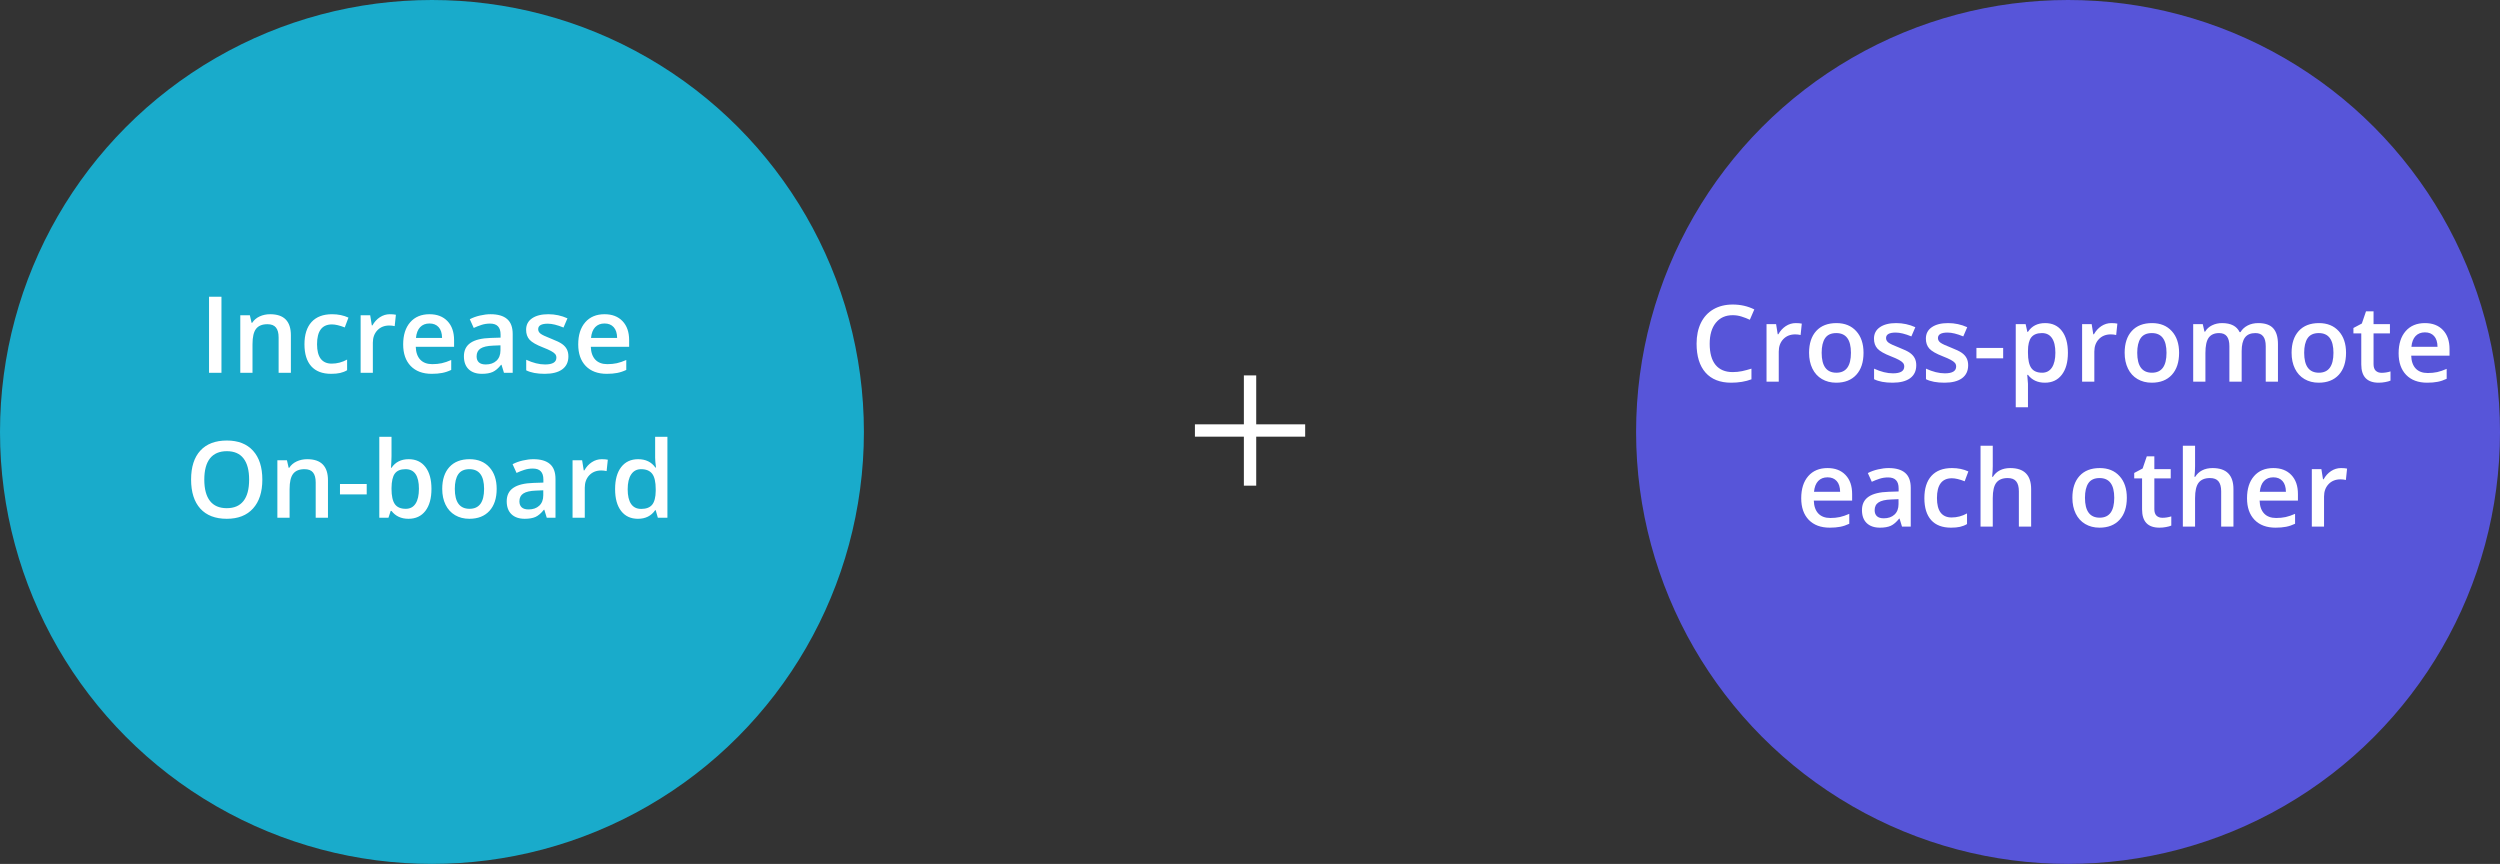<svg width="845" height="292" viewBox="0 0 845 292" fill="none" xmlns="http://www.w3.org/2000/svg">
<rect x="0" y="0" width="845" height="292" fill="#333333" stroke="none"/>
<circle cx="699" cy="146" r="146" fill="#5755D9"/>
<circle cx="146" cy="146" r="146" fill="#19ABCB"/>
<g clip-path="url(#clip0)">
<path d="M420.428 126.884V143.428L403.884 143.428V147.601L420.428 147.601V164.145L424.601 164.145L424.601 147.601H441.145V143.428H424.601L424.601 126.884L420.428 126.884Z" fill="white"/>
</g>
<path d="M585.645 106.535C583.23 106.535 581.332 107.391 579.949 109.102C578.566 110.812 577.875 113.174 577.875 116.186C577.875 119.338 578.537 121.723 579.861 123.34C581.197 124.957 583.125 125.766 585.645 125.766C586.734 125.766 587.789 125.66 588.809 125.449C589.828 125.227 590.889 124.945 591.99 124.605V128.209C589.975 128.971 587.689 129.352 585.135 129.352C581.373 129.352 578.484 128.215 576.469 125.941C574.453 123.656 573.445 120.393 573.445 116.15C573.445 113.479 573.932 111.141 574.904 109.137C575.889 107.133 577.307 105.598 579.158 104.531C581.01 103.465 583.184 102.932 585.68 102.932C588.305 102.932 590.73 103.482 592.957 104.584L591.445 108.082C590.578 107.672 589.658 107.314 588.686 107.01C587.725 106.693 586.711 106.535 585.645 106.535ZM606.949 109.207C607.781 109.207 608.467 109.266 609.006 109.383L608.602 113.232C608.016 113.092 607.406 113.021 606.773 113.021C605.121 113.021 603.779 113.561 602.748 114.639C601.729 115.717 601.219 117.117 601.219 118.84V129H597.088V109.559H600.322L600.867 112.986H601.078C601.723 111.826 602.561 110.906 603.592 110.227C604.635 109.547 605.754 109.207 606.949 109.207ZM629.871 119.244C629.871 122.42 629.057 124.898 627.428 126.68C625.799 128.461 623.531 129.352 620.625 129.352C618.809 129.352 617.203 128.941 615.809 128.121C614.414 127.301 613.342 126.123 612.592 124.588C611.842 123.053 611.467 121.271 611.467 119.244C611.467 116.092 612.275 113.631 613.893 111.861C615.51 110.092 617.789 109.207 620.73 109.207C623.543 109.207 625.77 110.115 627.41 111.932C629.051 113.736 629.871 116.174 629.871 119.244ZM615.721 119.244C615.721 123.732 617.379 125.977 620.695 125.977C623.977 125.977 625.617 123.732 625.617 119.244C625.617 114.803 623.965 112.582 620.66 112.582C618.926 112.582 617.666 113.156 616.881 114.305C616.107 115.453 615.721 117.1 615.721 119.244ZM647.695 123.463C647.695 125.361 647.004 126.82 645.621 127.84C644.238 128.848 642.258 129.352 639.68 129.352C637.09 129.352 635.01 128.959 633.439 128.174V124.605C635.725 125.66 637.852 126.188 639.82 126.188C642.363 126.188 643.635 125.42 643.635 123.885C643.635 123.393 643.494 122.982 643.213 122.654C642.932 122.326 642.469 121.986 641.824 121.635C641.18 121.283 640.283 120.885 639.135 120.439C636.896 119.572 635.379 118.705 634.582 117.838C633.797 116.971 633.404 115.846 633.404 114.463C633.404 112.799 634.072 111.51 635.408 110.596C636.756 109.67 638.584 109.207 640.893 109.207C643.178 109.207 645.34 109.67 647.379 110.596L646.043 113.707C643.945 112.84 642.182 112.406 640.752 112.406C638.572 112.406 637.482 113.027 637.482 114.27C637.482 114.879 637.764 115.395 638.326 115.816C638.9 116.238 640.143 116.818 642.053 117.557C643.658 118.178 644.824 118.746 645.551 119.262C646.277 119.777 646.816 120.375 647.168 121.055C647.52 121.723 647.695 122.525 647.695 123.463ZM665.238 123.463C665.238 125.361 664.547 126.82 663.164 127.84C661.781 128.848 659.801 129.352 657.223 129.352C654.633 129.352 652.553 128.959 650.982 128.174V124.605C653.268 125.66 655.395 126.188 657.363 126.188C659.906 126.188 661.178 125.42 661.178 123.885C661.178 123.393 661.037 122.982 660.756 122.654C660.475 122.326 660.012 121.986 659.367 121.635C658.723 121.283 657.826 120.885 656.678 120.439C654.439 119.572 652.922 118.705 652.125 117.838C651.34 116.971 650.947 115.846 650.947 114.463C650.947 112.799 651.615 111.51 652.951 110.596C654.299 109.67 656.127 109.207 658.436 109.207C660.721 109.207 662.883 109.67 664.922 110.596L663.586 113.707C661.488 112.84 659.725 112.406 658.295 112.406C656.115 112.406 655.025 113.027 655.025 114.27C655.025 114.879 655.307 115.395 655.869 115.816C656.443 116.238 657.686 116.818 659.596 117.557C661.201 118.178 662.367 118.746 663.094 119.262C663.82 119.777 664.359 120.375 664.711 121.055C665.062 121.723 665.238 122.525 665.238 123.463ZM668.033 121.107V117.592H677.068V121.107H668.033ZM691.184 129.352C688.723 129.352 686.812 128.467 685.453 126.697H685.207C685.371 128.338 685.453 129.334 685.453 129.686V137.648H681.322V109.559H684.662C684.756 109.922 684.949 110.789 685.242 112.16H685.453C686.742 110.191 688.676 109.207 691.254 109.207C693.68 109.207 695.566 110.086 696.914 111.844C698.273 113.602 698.953 116.068 698.953 119.244C698.953 122.42 698.262 124.898 696.879 126.68C695.508 128.461 693.609 129.352 691.184 129.352ZM690.182 112.582C688.541 112.582 687.34 113.062 686.578 114.023C685.828 114.984 685.453 116.52 685.453 118.629V119.244C685.453 121.611 685.828 123.328 686.578 124.395C687.328 125.449 688.553 125.977 690.252 125.977C691.682 125.977 692.783 125.391 693.557 124.219C694.33 123.047 694.717 121.377 694.717 119.209C694.717 117.029 694.33 115.383 693.557 114.27C692.795 113.145 691.67 112.582 690.182 112.582ZM713.613 109.207C714.445 109.207 715.131 109.266 715.67 109.383L715.266 113.232C714.68 113.092 714.07 113.021 713.438 113.021C711.785 113.021 710.443 113.561 709.412 114.639C708.393 115.717 707.883 117.117 707.883 118.84V129H703.752V109.559H706.986L707.531 112.986H707.742C708.387 111.826 709.225 110.906 710.256 110.227C711.299 109.547 712.418 109.207 713.613 109.207ZM736.535 119.244C736.535 122.42 735.721 124.898 734.092 126.68C732.463 128.461 730.195 129.352 727.289 129.352C725.473 129.352 723.867 128.941 722.473 128.121C721.078 127.301 720.006 126.123 719.256 124.588C718.506 123.053 718.131 121.271 718.131 119.244C718.131 116.092 718.939 113.631 720.557 111.861C722.174 110.092 724.453 109.207 727.395 109.207C730.207 109.207 732.434 110.115 734.074 111.932C735.715 113.736 736.535 116.174 736.535 119.244ZM722.385 119.244C722.385 123.732 724.043 125.977 727.359 125.977C730.641 125.977 732.281 123.732 732.281 119.244C732.281 114.803 730.629 112.582 727.324 112.582C725.59 112.582 724.33 113.156 723.545 114.305C722.771 115.453 722.385 117.1 722.385 119.244ZM757.682 129H753.533V117.012C753.533 115.523 753.252 114.416 752.689 113.689C752.127 112.951 751.248 112.582 750.053 112.582C748.459 112.582 747.287 113.104 746.537 114.146C745.799 115.178 745.43 116.9 745.43 119.314V129H741.299V109.559H744.533L745.113 112.107H745.324C745.863 111.182 746.643 110.467 747.662 109.963C748.693 109.459 749.824 109.207 751.055 109.207C754.043 109.207 756.023 110.227 756.996 112.266H757.277C757.852 111.305 758.66 110.555 759.703 110.016C760.746 109.477 761.941 109.207 763.289 109.207C765.609 109.207 767.297 109.793 768.352 110.965C769.418 112.137 769.951 113.924 769.951 116.326V129H765.82V117.012C765.82 115.523 765.533 114.416 764.959 113.689C764.396 112.951 763.518 112.582 762.322 112.582C760.717 112.582 759.539 113.086 758.789 114.094C758.051 115.09 757.682 116.625 757.682 118.699V129ZM792.961 119.244C792.961 122.42 792.146 124.898 790.518 126.68C788.889 128.461 786.621 129.352 783.715 129.352C781.898 129.352 780.293 128.941 778.898 128.121C777.504 127.301 776.432 126.123 775.682 124.588C774.932 123.053 774.557 121.271 774.557 119.244C774.557 116.092 775.365 113.631 776.982 111.861C778.6 110.092 780.879 109.207 783.82 109.207C786.633 109.207 788.859 110.115 790.5 111.932C792.141 113.736 792.961 116.174 792.961 119.244ZM778.811 119.244C778.811 123.732 780.469 125.977 783.785 125.977C787.066 125.977 788.707 123.732 788.707 119.244C788.707 114.803 787.055 112.582 783.75 112.582C782.016 112.582 780.756 113.156 779.971 114.305C779.197 115.453 778.811 117.1 778.811 119.244ZM804.967 126.012C805.975 126.012 806.982 125.854 807.99 125.537V128.648C807.533 128.848 806.941 129.012 806.215 129.141C805.5 129.281 804.756 129.352 803.982 129.352C800.068 129.352 798.111 127.289 798.111 123.164V112.688H795.457V110.859L798.305 109.348L799.711 105.234H802.26V109.559H807.797V112.688H802.26V123.094C802.26 124.09 802.506 124.828 802.998 125.309C803.502 125.777 804.158 126.012 804.967 126.012ZM820.383 129.352C817.359 129.352 814.992 128.473 813.281 126.715C811.582 124.945 810.732 122.514 810.732 119.42C810.732 116.244 811.523 113.748 813.105 111.932C814.688 110.115 816.861 109.207 819.627 109.207C822.193 109.207 824.221 109.986 825.709 111.545C827.197 113.104 827.941 115.248 827.941 117.979V120.211H814.986C815.045 122.098 815.555 123.551 816.516 124.57C817.477 125.578 818.83 126.082 820.576 126.082C821.725 126.082 822.791 125.977 823.775 125.766C824.771 125.543 825.838 125.18 826.975 124.676V128.033C825.967 128.514 824.947 128.854 823.916 129.053C822.885 129.252 821.707 129.352 820.383 129.352ZM819.627 112.336C818.314 112.336 817.26 112.752 816.463 113.584C815.678 114.416 815.209 115.629 815.057 117.223H823.881C823.857 115.617 823.471 114.404 822.721 113.584C821.971 112.752 820.939 112.336 819.627 112.336ZM618.463 178.352C615.439 178.352 613.072 177.473 611.361 175.715C609.662 173.945 608.812 171.514 608.812 168.42C608.812 165.244 609.604 162.748 611.186 160.932C612.768 159.115 614.941 158.207 617.707 158.207C620.273 158.207 622.301 158.986 623.789 160.545C625.277 162.104 626.021 164.248 626.021 166.979V169.211H613.066C613.125 171.098 613.635 172.551 614.596 173.57C615.557 174.578 616.91 175.082 618.656 175.082C619.805 175.082 620.871 174.977 621.855 174.766C622.852 174.543 623.918 174.18 625.055 173.676V177.033C624.047 177.514 623.027 177.854 621.996 178.053C620.965 178.252 619.787 178.352 618.463 178.352ZM617.707 161.336C616.395 161.336 615.34 161.752 614.543 162.584C613.758 163.416 613.289 164.629 613.137 166.223H621.961C621.938 164.617 621.551 163.404 620.801 162.584C620.051 161.752 619.02 161.336 617.707 161.336ZM642.879 178L642.053 175.293H641.912C640.975 176.477 640.031 177.285 639.082 177.719C638.133 178.141 636.914 178.352 635.426 178.352C633.516 178.352 632.021 177.836 630.943 176.805C629.877 175.773 629.344 174.314 629.344 172.428C629.344 170.424 630.088 168.912 631.576 167.893C633.064 166.873 635.332 166.316 638.379 166.223L641.736 166.117V165.08C641.736 163.838 641.443 162.912 640.857 162.303C640.283 161.682 639.387 161.371 638.168 161.371C637.172 161.371 636.217 161.518 635.303 161.811C634.389 162.104 633.51 162.449 632.666 162.848L631.33 159.895C632.385 159.344 633.539 158.928 634.793 158.646C636.047 158.354 637.23 158.207 638.344 158.207C640.816 158.207 642.68 158.746 643.934 159.824C645.199 160.902 645.832 162.596 645.832 164.904V178H642.879ZM636.727 175.188C638.227 175.188 639.428 174.771 640.33 173.939C641.244 173.096 641.701 171.918 641.701 170.406V168.719L639.205 168.824C637.26 168.895 635.842 169.223 634.951 169.809C634.072 170.383 633.633 171.268 633.633 172.463C633.633 173.33 633.891 174.004 634.406 174.484C634.922 174.953 635.695 175.188 636.727 175.188ZM659.438 178.352C656.496 178.352 654.258 177.496 652.723 175.785C651.199 174.062 650.438 171.596 650.438 168.385C650.438 165.115 651.234 162.602 652.828 160.844C654.434 159.086 656.748 158.207 659.771 158.207C661.822 158.207 663.668 158.588 665.309 159.35L664.061 162.672C662.314 161.992 660.873 161.652 659.736 161.652C656.373 161.652 654.691 163.885 654.691 168.35C654.691 170.529 655.107 172.17 655.939 173.271C656.783 174.361 658.014 174.906 659.631 174.906C661.471 174.906 663.211 174.449 664.852 173.535V177.139C664.113 177.572 663.322 177.883 662.479 178.07C661.646 178.258 660.633 178.352 659.438 178.352ZM686.525 178H682.377V166.047C682.377 164.547 682.072 163.428 681.463 162.689C680.865 161.951 679.91 161.582 678.598 161.582C676.863 161.582 675.586 162.104 674.766 163.146C673.957 164.178 673.553 165.912 673.553 168.35V178H669.422V150.648H673.553V157.592C673.553 158.705 673.482 159.895 673.342 161.16H673.605C674.168 160.223 674.947 159.496 675.943 158.98C676.951 158.465 678.123 158.207 679.459 158.207C684.17 158.207 686.525 160.58 686.525 165.326V178ZM718.869 168.244C718.869 171.42 718.055 173.898 716.426 175.68C714.797 177.461 712.529 178.352 709.623 178.352C707.807 178.352 706.201 177.941 704.807 177.121C703.412 176.301 702.34 175.123 701.59 173.588C700.84 172.053 700.465 170.271 700.465 168.244C700.465 165.092 701.273 162.631 702.891 160.861C704.508 159.092 706.787 158.207 709.729 158.207C712.541 158.207 714.768 159.115 716.408 160.932C718.049 162.736 718.869 165.174 718.869 168.244ZM704.719 168.244C704.719 172.732 706.377 174.977 709.693 174.977C712.975 174.977 714.615 172.732 714.615 168.244C714.615 163.803 712.963 161.582 709.658 161.582C707.924 161.582 706.664 162.156 705.879 163.305C705.105 164.453 704.719 166.1 704.719 168.244ZM730.875 175.012C731.883 175.012 732.891 174.854 733.898 174.537V177.648C733.441 177.848 732.85 178.012 732.123 178.141C731.408 178.281 730.664 178.352 729.891 178.352C725.977 178.352 724.02 176.289 724.02 172.164V161.688H721.365V159.859L724.213 158.348L725.619 154.234H728.168V158.559H733.705V161.688H728.168V172.094C728.168 173.09 728.414 173.828 728.906 174.309C729.41 174.777 730.066 175.012 730.875 175.012ZM754.904 178H750.756V166.047C750.756 164.547 750.451 163.428 749.842 162.689C749.244 161.951 748.289 161.582 746.977 161.582C745.242 161.582 743.965 162.104 743.145 163.146C742.336 164.178 741.932 165.912 741.932 168.35V178H737.801V150.648H741.932V157.592C741.932 158.705 741.861 159.895 741.721 161.16H741.984C742.547 160.223 743.326 159.496 744.322 158.98C745.33 158.465 746.502 158.207 747.838 158.207C752.549 158.207 754.904 160.58 754.904 165.326V178ZM769.143 178.352C766.119 178.352 763.752 177.473 762.041 175.715C760.342 173.945 759.492 171.514 759.492 168.42C759.492 165.244 760.283 162.748 761.865 160.932C763.447 159.115 765.621 158.207 768.387 158.207C770.953 158.207 772.98 158.986 774.469 160.545C775.957 162.104 776.701 164.248 776.701 166.979V169.211H763.746C763.805 171.098 764.314 172.551 765.275 173.57C766.236 174.578 767.59 175.082 769.336 175.082C770.484 175.082 771.551 174.977 772.535 174.766C773.531 174.543 774.598 174.18 775.734 173.676V177.033C774.727 177.514 773.707 177.854 772.676 178.053C771.645 178.252 770.467 178.352 769.143 178.352ZM768.387 161.336C767.074 161.336 766.02 161.752 765.223 162.584C764.438 163.416 763.969 164.629 763.816 166.223H772.641C772.617 164.617 772.23 163.404 771.48 162.584C770.73 161.752 769.699 161.336 768.387 161.336ZM791.256 158.207C792.088 158.207 792.773 158.266 793.312 158.383L792.908 162.232C792.322 162.092 791.713 162.021 791.08 162.021C789.428 162.021 788.086 162.561 787.055 163.639C786.035 164.717 785.525 166.117 785.525 167.84V178H781.395V158.559H784.629L785.174 161.986H785.385C786.029 160.826 786.867 159.906 787.898 159.227C788.941 158.547 790.061 158.207 791.256 158.207Z" fill="white"/>
<path d="M70.652 126V100.301H74.853V126H70.652ZM98.32 126H94.172V114.047C94.172 112.547 93.867 111.428 93.258 110.689C92.66 109.951 91.705 109.582 90.393 109.582C88.647 109.582 87.369 110.098 86.561 111.129C85.752 112.16 85.348 113.889 85.348 116.314V126H81.217V106.559H84.451L85.031 109.107H85.242C85.828 108.182 86.66 107.467 87.738 106.963C88.816 106.459 90.012 106.207 91.324 106.207C95.988 106.207 98.32 108.58 98.32 113.326V126ZM111.908 126.352C108.967 126.352 106.729 125.496 105.193 123.785C103.67 122.062 102.908 119.596 102.908 116.385C102.908 113.115 103.705 110.602 105.299 108.844C106.904 107.086 109.219 106.207 112.242 106.207C114.293 106.207 116.139 106.588 117.779 107.35L116.531 110.672C114.785 109.992 113.344 109.652 112.207 109.652C108.844 109.652 107.162 111.885 107.162 116.35C107.162 118.529 107.578 120.17 108.41 121.271C109.254 122.361 110.484 122.906 112.102 122.906C113.941 122.906 115.682 122.449 117.322 121.535V125.139C116.584 125.572 115.793 125.883 114.949 126.07C114.117 126.258 113.104 126.352 111.908 126.352ZM131.754 106.207C132.586 106.207 133.271 106.266 133.811 106.383L133.406 110.232C132.82 110.092 132.211 110.021 131.578 110.021C129.926 110.021 128.584 110.561 127.553 111.639C126.533 112.717 126.023 114.117 126.023 115.84V126H121.893V106.559H125.127L125.672 109.986H125.883C126.527 108.826 127.365 107.906 128.396 107.227C129.439 106.547 130.559 106.207 131.754 106.207ZM145.922 126.352C142.898 126.352 140.531 125.473 138.82 123.715C137.121 121.945 136.271 119.514 136.271 116.42C136.271 113.244 137.062 110.748 138.645 108.932C140.227 107.115 142.4 106.207 145.166 106.207C147.732 106.207 149.76 106.986 151.248 108.545C152.736 110.104 153.48 112.248 153.48 114.979V117.211H140.525C140.584 119.098 141.094 120.551 142.055 121.57C143.016 122.578 144.369 123.082 146.115 123.082C147.264 123.082 148.33 122.977 149.314 122.766C150.311 122.543 151.377 122.18 152.514 121.676V125.033C151.506 125.514 150.486 125.854 149.455 126.053C148.424 126.252 147.246 126.352 145.922 126.352ZM145.166 109.336C143.854 109.336 142.799 109.752 142.002 110.584C141.217 111.416 140.748 112.629 140.596 114.223H149.42C149.396 112.617 149.01 111.404 148.26 110.584C147.51 109.752 146.479 109.336 145.166 109.336ZM170.338 126L169.512 123.293H169.371C168.434 124.477 167.49 125.285 166.541 125.719C165.592 126.141 164.373 126.352 162.885 126.352C160.975 126.352 159.48 125.836 158.402 124.805C157.336 123.773 156.803 122.314 156.803 120.428C156.803 118.424 157.547 116.912 159.035 115.893C160.523 114.873 162.791 114.316 165.838 114.223L169.195 114.117V113.08C169.195 111.838 168.902 110.912 168.316 110.303C167.742 109.682 166.846 109.371 165.627 109.371C164.631 109.371 163.676 109.518 162.762 109.811C161.848 110.104 160.969 110.449 160.125 110.848L158.789 107.895C159.844 107.344 160.998 106.928 162.252 106.646C163.506 106.354 164.689 106.207 165.803 106.207C168.275 106.207 170.139 106.746 171.393 107.824C172.658 108.902 173.291 110.596 173.291 112.904V126H170.338ZM164.186 123.188C165.686 123.188 166.887 122.771 167.789 121.939C168.703 121.096 169.16 119.918 169.16 118.406V116.719L166.664 116.824C164.719 116.895 163.301 117.223 162.41 117.809C161.531 118.383 161.092 119.268 161.092 120.463C161.092 121.33 161.35 122.004 161.865 122.484C162.381 122.953 163.154 123.188 164.186 123.188ZM192.117 120.463C192.117 122.361 191.426 123.82 190.043 124.84C188.66 125.848 186.68 126.352 184.102 126.352C181.512 126.352 179.432 125.959 177.861 125.174V121.605C180.146 122.66 182.273 123.188 184.242 123.188C186.785 123.188 188.057 122.42 188.057 120.885C188.057 120.393 187.916 119.982 187.635 119.654C187.354 119.326 186.891 118.986 186.246 118.635C185.602 118.283 184.705 117.885 183.557 117.439C181.318 116.572 179.801 115.705 179.004 114.838C178.219 113.971 177.826 112.846 177.826 111.463C177.826 109.799 178.494 108.51 179.83 107.596C181.178 106.67 183.006 106.207 185.314 106.207C187.6 106.207 189.762 106.67 191.801 107.596L190.465 110.707C188.367 109.84 186.604 109.406 185.174 109.406C182.994 109.406 181.904 110.027 181.904 111.27C181.904 111.879 182.186 112.395 182.748 112.816C183.322 113.238 184.564 113.818 186.475 114.557C188.08 115.178 189.246 115.746 189.973 116.262C190.699 116.777 191.238 117.375 191.59 118.055C191.941 118.723 192.117 119.525 192.117 120.463ZM205.09 126.352C202.066 126.352 199.699 125.473 197.988 123.715C196.289 121.945 195.439 119.514 195.439 116.42C195.439 113.244 196.23 110.748 197.812 108.932C199.395 107.115 201.568 106.207 204.334 106.207C206.9 106.207 208.928 106.986 210.416 108.545C211.904 110.104 212.648 112.248 212.648 114.979V117.211H199.693C199.752 119.098 200.262 120.551 201.223 121.57C202.184 122.578 203.537 123.082 205.283 123.082C206.432 123.082 207.498 122.977 208.482 122.766C209.479 122.543 210.545 122.18 211.682 121.676V125.033C210.674 125.514 209.654 125.854 208.623 126.053C207.592 126.252 206.414 126.352 205.09 126.352ZM204.334 109.336C203.021 109.336 201.967 109.752 201.17 110.584C200.385 111.416 199.916 112.629 199.764 114.223H208.588C208.564 112.617 208.178 111.404 207.428 110.584C206.678 109.752 205.646 109.336 204.334 109.336ZM88.67 162.115C88.67 166.299 87.621 169.551 85.523 171.871C83.438 174.191 80.478 175.352 76.647 175.352C72.768 175.352 69.785 174.203 67.699 171.906C65.625 169.598 64.588 166.322 64.588 162.08C64.588 157.838 65.631 154.58 67.717 152.307C69.814 150.033 72.803 148.896 76.682 148.896C80.502 148.896 83.455 150.051 85.541 152.359C87.627 154.668 88.67 157.92 88.67 162.115ZM69.053 162.115C69.053 165.279 69.691 167.682 70.969 169.322C72.246 170.951 74.139 171.766 76.647 171.766C79.143 171.766 81.023 170.957 82.289 169.34C83.566 167.723 84.205 165.314 84.205 162.115C84.205 158.963 83.572 156.572 82.307 154.943C81.053 153.314 79.178 152.5 76.682 152.5C74.162 152.5 72.258 153.314 70.969 154.943C69.691 156.572 69.053 158.963 69.053 162.115ZM110.854 175H106.705V163.047C106.705 161.547 106.4 160.428 105.791 159.689C105.193 158.951 104.238 158.582 102.926 158.582C101.18 158.582 99.902 159.098 99.094 160.129C98.285 161.16 97.881 162.889 97.881 165.314V175H93.75V155.559H96.984L97.564 158.107H97.775C98.361 157.182 99.193 156.467 100.271 155.963C101.35 155.459 102.545 155.207 103.857 155.207C108.521 155.207 110.854 157.58 110.854 162.326V175ZM114.914 167.107V163.592H123.949V167.107H114.914ZM138.135 155.207C140.561 155.207 142.447 156.086 143.795 157.844C145.154 159.602 145.834 162.068 145.834 165.244C145.834 168.432 145.148 170.916 143.777 172.697C142.406 174.467 140.502 175.352 138.064 175.352C135.604 175.352 133.693 174.467 132.334 172.697H132.053L131.297 175H128.203V147.648H132.334V154.152C132.334 154.633 132.311 155.348 132.264 156.297C132.217 157.246 132.182 157.85 132.158 158.107H132.334C133.646 156.174 135.58 155.207 138.135 155.207ZM137.062 158.582C135.398 158.582 134.197 159.074 133.459 160.059C132.732 161.031 132.357 162.666 132.334 164.963V165.244C132.334 167.611 132.709 169.328 133.459 170.395C134.209 171.449 135.434 171.977 137.133 171.977C138.598 171.977 139.705 171.396 140.455 170.236C141.217 169.076 141.598 167.4 141.598 165.209C141.598 160.791 140.086 158.582 137.062 158.582ZM167.877 165.244C167.877 168.42 167.062 170.898 165.434 172.68C163.805 174.461 161.537 175.352 158.631 175.352C156.814 175.352 155.209 174.941 153.814 174.121C152.42 173.301 151.348 172.123 150.598 170.588C149.848 169.053 149.473 167.271 149.473 165.244C149.473 162.092 150.281 159.631 151.898 157.861C153.516 156.092 155.795 155.207 158.736 155.207C161.549 155.207 163.775 156.115 165.416 157.932C167.057 159.736 167.877 162.174 167.877 165.244ZM153.727 165.244C153.727 169.732 155.385 171.977 158.701 171.977C161.982 171.977 163.623 169.732 163.623 165.244C163.623 160.803 161.971 158.582 158.666 158.582C156.932 158.582 155.672 159.156 154.887 160.305C154.113 161.453 153.727 163.1 153.727 165.244ZM184.805 175L183.979 172.293H183.838C182.9 173.477 181.957 174.285 181.008 174.719C180.059 175.141 178.84 175.352 177.352 175.352C175.441 175.352 173.947 174.836 172.869 173.805C171.803 172.773 171.27 171.314 171.27 169.428C171.27 167.424 172.014 165.912 173.502 164.893C174.99 163.873 177.258 163.316 180.305 163.223L183.662 163.117V162.08C183.662 160.838 183.369 159.912 182.783 159.303C182.209 158.682 181.312 158.371 180.094 158.371C179.098 158.371 178.143 158.518 177.229 158.811C176.314 159.104 175.436 159.449 174.592 159.848L173.256 156.895C174.311 156.344 175.465 155.928 176.719 155.646C177.973 155.354 179.156 155.207 180.27 155.207C182.742 155.207 184.605 155.746 185.859 156.824C187.125 157.902 187.758 159.596 187.758 161.904V175H184.805ZM178.652 172.188C180.152 172.188 181.354 171.771 182.256 170.939C183.17 170.096 183.627 168.918 183.627 167.406V165.719L181.131 165.824C179.186 165.895 177.768 166.223 176.877 166.809C175.998 167.383 175.559 168.268 175.559 169.463C175.559 170.33 175.816 171.004 176.332 171.484C176.848 171.953 177.621 172.188 178.652 172.188ZM203.385 155.207C204.217 155.207 204.902 155.266 205.441 155.383L205.037 159.232C204.451 159.092 203.842 159.021 203.209 159.021C201.557 159.021 200.215 159.561 199.184 160.639C198.164 161.717 197.654 163.117 197.654 164.84V175H193.523V155.559H196.758L197.303 158.986H197.514C198.158 157.826 198.996 156.906 200.027 156.227C201.07 155.547 202.189 155.207 203.385 155.207ZM215.619 175.352C213.193 175.352 211.301 174.473 209.941 172.715C208.582 170.957 207.902 168.49 207.902 165.314C207.902 162.127 208.588 159.648 209.959 157.879C211.342 156.098 213.252 155.207 215.689 155.207C218.244 155.207 220.189 156.15 221.525 158.037H221.736C221.537 156.643 221.438 155.541 221.438 154.732V147.648H225.586V175H222.352L221.631 172.451H221.438C220.113 174.385 218.174 175.352 215.619 175.352ZM216.727 172.012C218.426 172.012 219.662 171.537 220.436 170.588C221.209 169.627 221.607 168.074 221.631 165.93V165.35C221.631 162.9 221.232 161.16 220.436 160.129C219.639 159.098 218.391 158.582 216.691 158.582C215.238 158.582 214.119 159.174 213.334 160.357C212.549 161.529 212.156 163.205 212.156 165.385C212.156 167.541 212.537 169.188 213.299 170.324C214.061 171.449 215.203 172.012 216.727 172.012Z" fill="white"/>
<defs>
<clipPath id="clip0">
<rect width="50.225" height="50.225" fill="white" transform="translate(387 145.515) rotate(-45)"/>
</clipPath>
</defs>
</svg>
